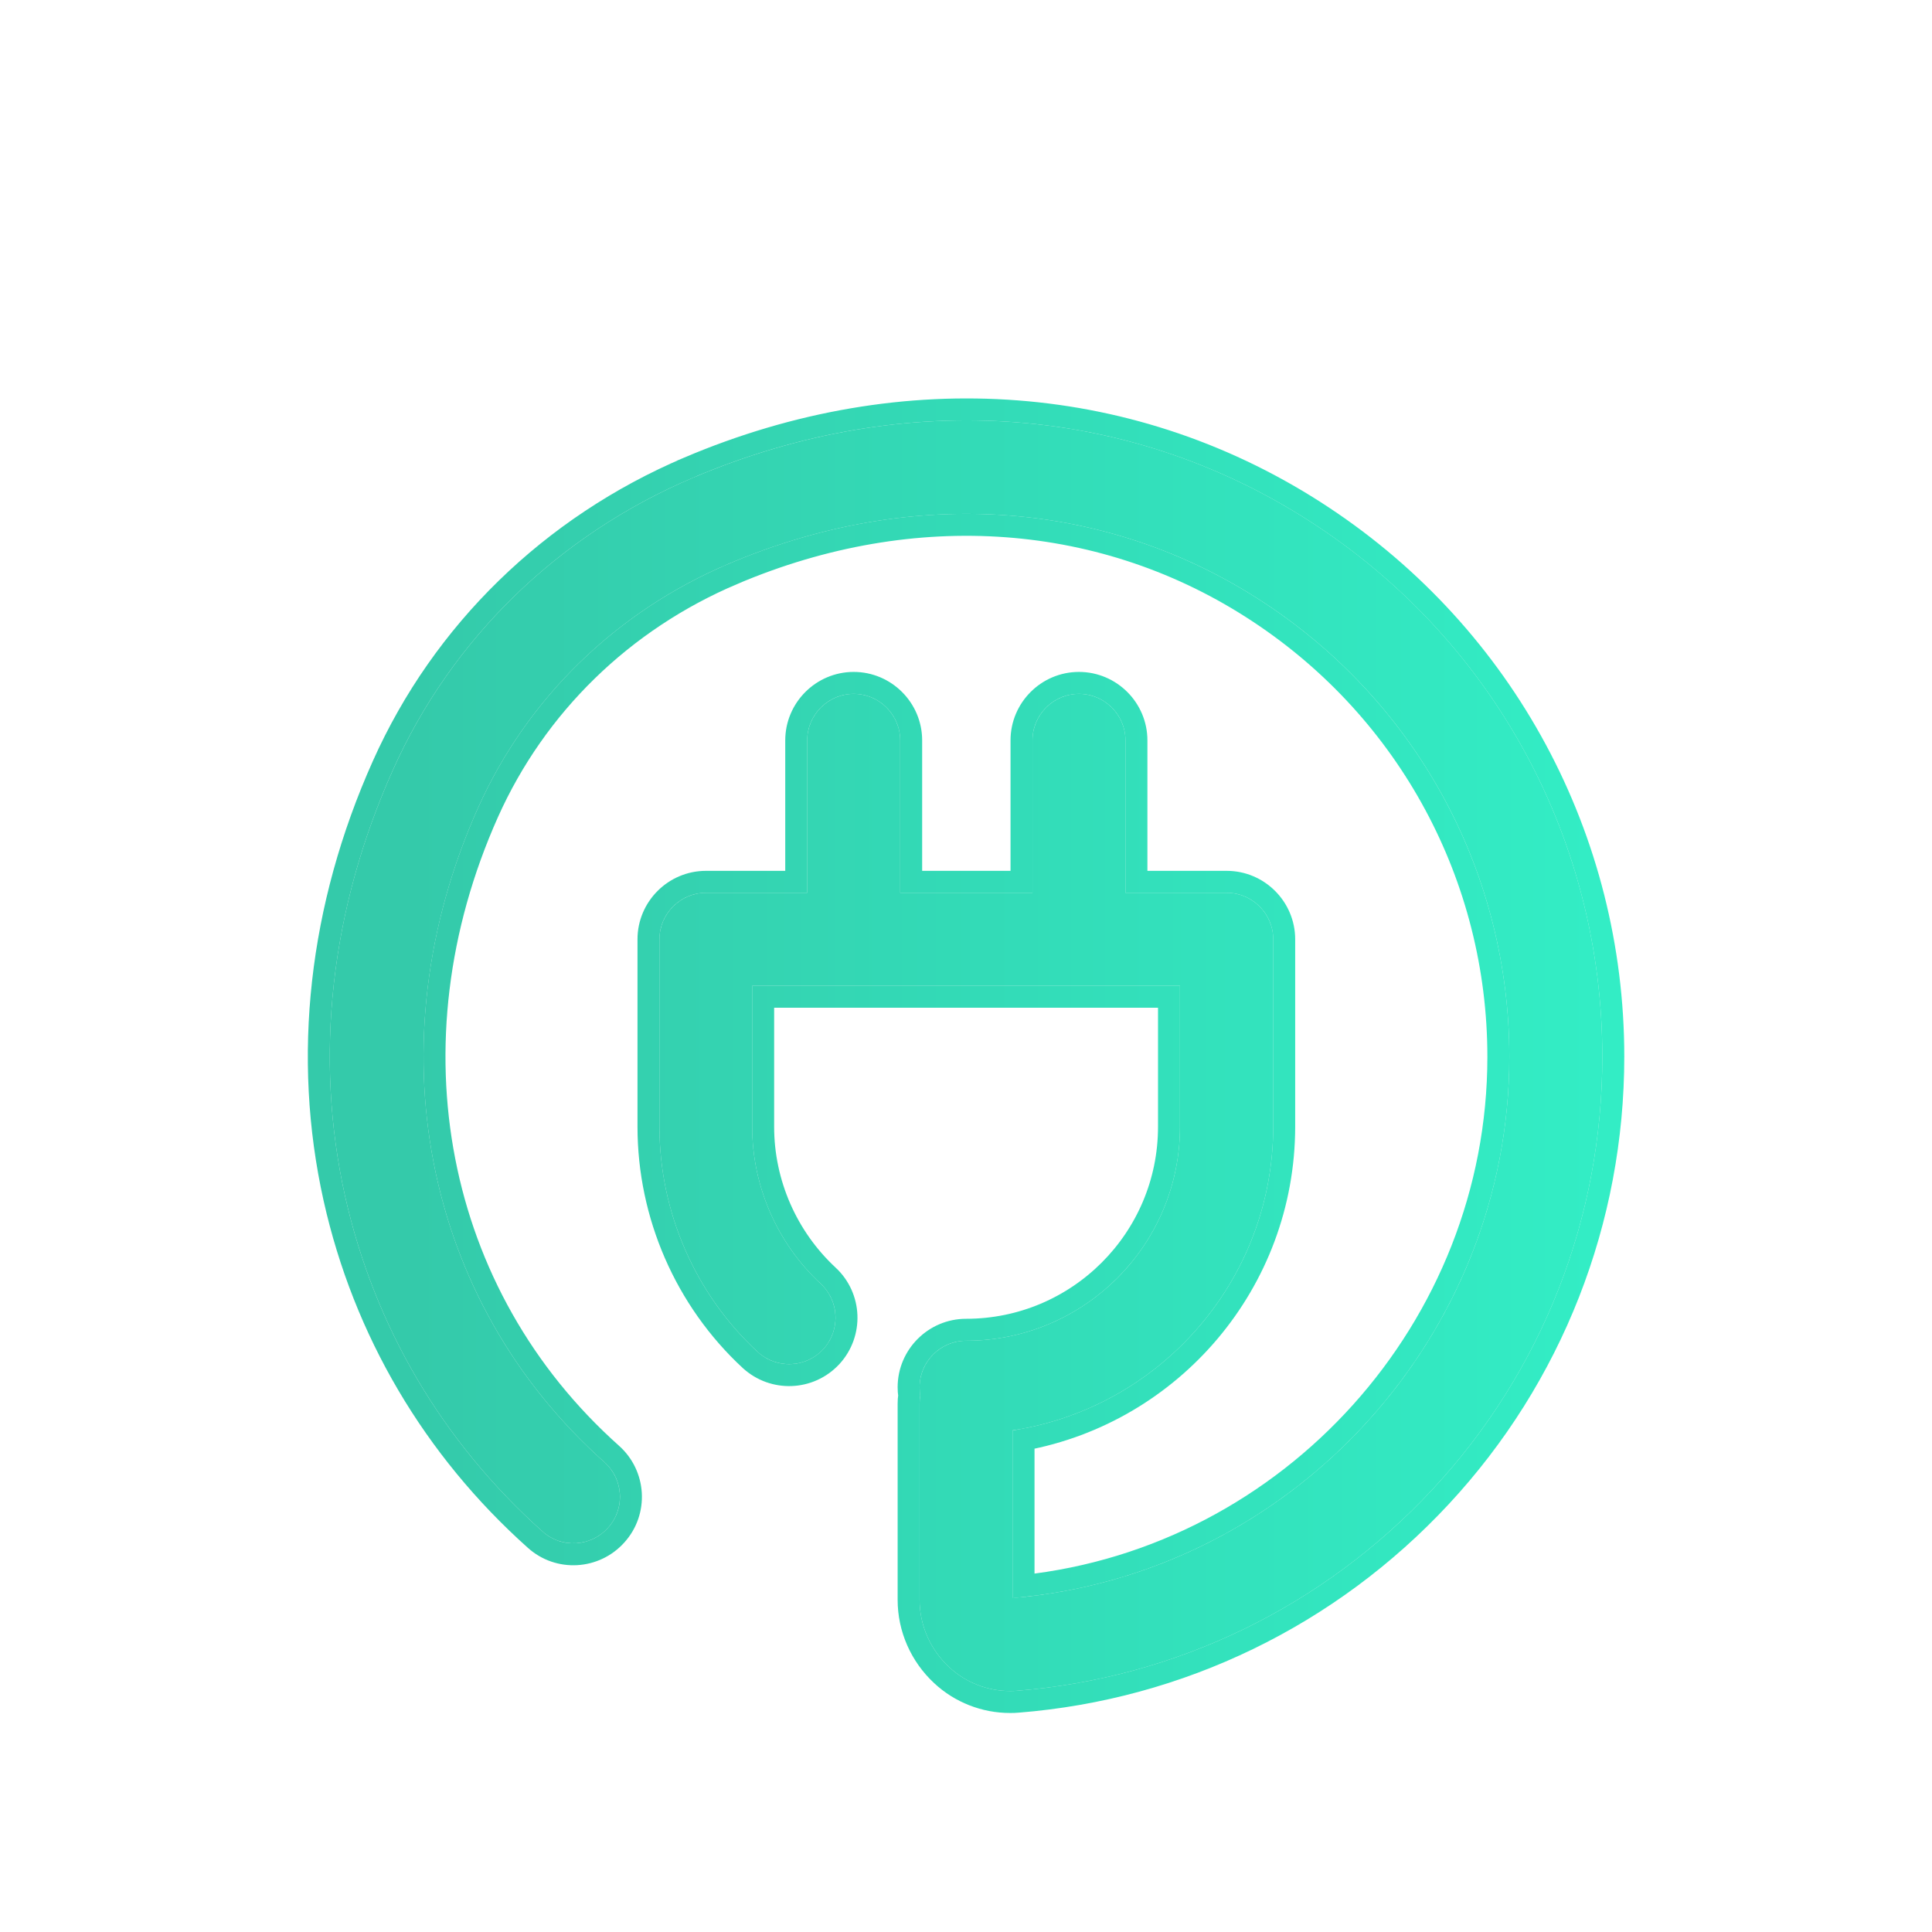 <svg width="88" height="88" viewBox="0 0 88 88" fill="none" xmlns="http://www.w3.org/2000/svg">
<path d="M17.894 35.077C20.565 29.099 25.412 24.381 31.543 21.769C41.274 17.627 51.628 18.427 59.971 23.945C68.125 29.334 72.984 38.371 72.984 48.126C72.984 55.468 70.243 62.469 65.254 67.834C60.288 73.176 53.57 76.436 46.322 77.012C46.216 77.024 46.11 77.024 46.004 77.024C44.98 77.024 43.98 76.636 43.227 75.93C42.38 75.141 41.886 74.035 41.886 72.871V63.94C41.886 63.81 41.897 63.681 41.921 63.563C41.897 63.446 41.886 63.316 41.886 63.187C41.886 62.022 42.839 61.069 44.004 61.069C49.381 61.069 53.746 56.703 53.746 51.326V44.901H34.261V51.326C34.261 54.032 35.402 56.633 37.379 58.468C38.238 59.268 38.285 60.598 37.497 61.457C36.697 62.316 35.367 62.363 34.508 61.575C31.66 58.939 30.037 55.197 30.037 51.326V42.783C30.037 41.619 30.99 40.666 32.155 40.666H36.767V33.723C36.767 32.558 37.72 31.605 38.885 31.605C40.05 31.605 41.003 32.558 41.003 33.723V40.666H47.028V33.723C47.028 32.558 47.98 31.605 49.145 31.605C50.31 31.605 51.263 32.558 51.263 33.723V40.666H55.876C57.041 40.666 57.994 41.619 57.994 42.783V51.326C57.982 58.327 52.828 64.128 46.121 65.152V72.788C58.818 71.717 68.748 60.904 68.748 48.137C68.748 39.807 64.595 32.088 57.629 27.487C50.499 22.769 41.591 22.11 33.202 25.675C28.06 27.852 24 31.817 21.765 36.818C16.988 47.514 19.247 59.21 27.53 66.599C28.401 67.376 28.483 68.717 27.695 69.588C26.919 70.458 25.577 70.541 24.706 69.752C20.153 65.681 17.046 60.41 15.717 54.479C14.305 48.149 15.046 41.442 17.894 35.077Z" fill="url(#paint0_linear)" fill-opacity="0.8"/>
<path d="M53.246 51.326V45.401H34.761V51.326C34.761 53.893 35.844 56.361 37.719 58.102L37.72 58.102C38.78 59.09 38.838 60.734 37.865 61.795L37.862 61.798C36.874 62.858 35.23 62.916 34.17 61.943L34.168 61.942C31.218 59.211 29.537 55.336 29.537 51.326V42.783C29.537 41.343 30.714 40.166 32.155 40.166H36.267V33.723C36.267 32.282 37.444 31.105 38.885 31.105C40.326 31.105 41.503 32.282 41.503 33.723V40.166H46.528V33.723C46.528 32.282 47.704 31.105 49.145 31.105C50.587 31.105 51.763 32.282 51.763 33.723V40.166H55.876C57.317 40.166 58.494 41.343 58.494 42.783L58.494 51.326L58.494 51.327C58.482 58.43 53.36 64.339 46.621 65.575V72.238C58.798 70.932 68.248 60.462 68.248 48.137C68.248 39.975 64.179 32.413 57.353 27.904L57.353 27.904C50.373 23.285 41.645 22.63 33.397 26.135L33.397 26.136C28.369 28.264 24.404 32.138 22.221 37.022C17.526 47.534 19.754 58.992 27.863 66.226C28.938 67.184 29.043 68.843 28.067 69.922C27.108 70.995 25.451 71.1 24.372 70.124C19.742 65.984 16.581 60.621 15.229 54.589L15.229 54.588C13.792 48.146 14.549 41.329 17.437 34.873C20.161 28.777 25.103 23.969 31.347 21.309L31.347 21.308C41.222 17.105 51.755 17.911 60.246 23.528C68.54 29.01 73.484 38.203 73.484 48.126C73.484 55.593 70.695 62.716 65.62 68.175C60.571 73.606 53.739 76.922 46.368 77.51C46.238 77.524 46.111 77.524 46.013 77.524H46.004C44.855 77.524 43.733 77.089 42.886 76.295C41.94 75.415 41.386 74.177 41.386 72.871V63.94C41.386 63.815 41.394 63.687 41.413 63.563C41.394 63.439 41.386 63.312 41.386 63.187C41.386 61.746 42.562 60.569 44.004 60.569C49.105 60.569 53.246 56.427 53.246 51.326Z" stroke="url(#paint1_linear)" stroke-opacity="0.8"/>
<defs>
<linearGradient id="paint0_linear" x1="72.06" y1="48.086" x2="16.451" y2="48.086" gradientUnits="userSpaceOnUse">
<stop stop-color="#00E8B6"/>
<stop offset="0.953" stop-color="#01BD95"/>
</linearGradient>
<linearGradient id="paint1_linear" x1="72.06" y1="48.086" x2="16.451" y2="48.086" gradientUnits="userSpaceOnUse">
<stop stop-color="#00E8B6"/>
<stop offset="0.953" stop-color="#01BD95"/>
</linearGradient>
</defs>
</svg>
